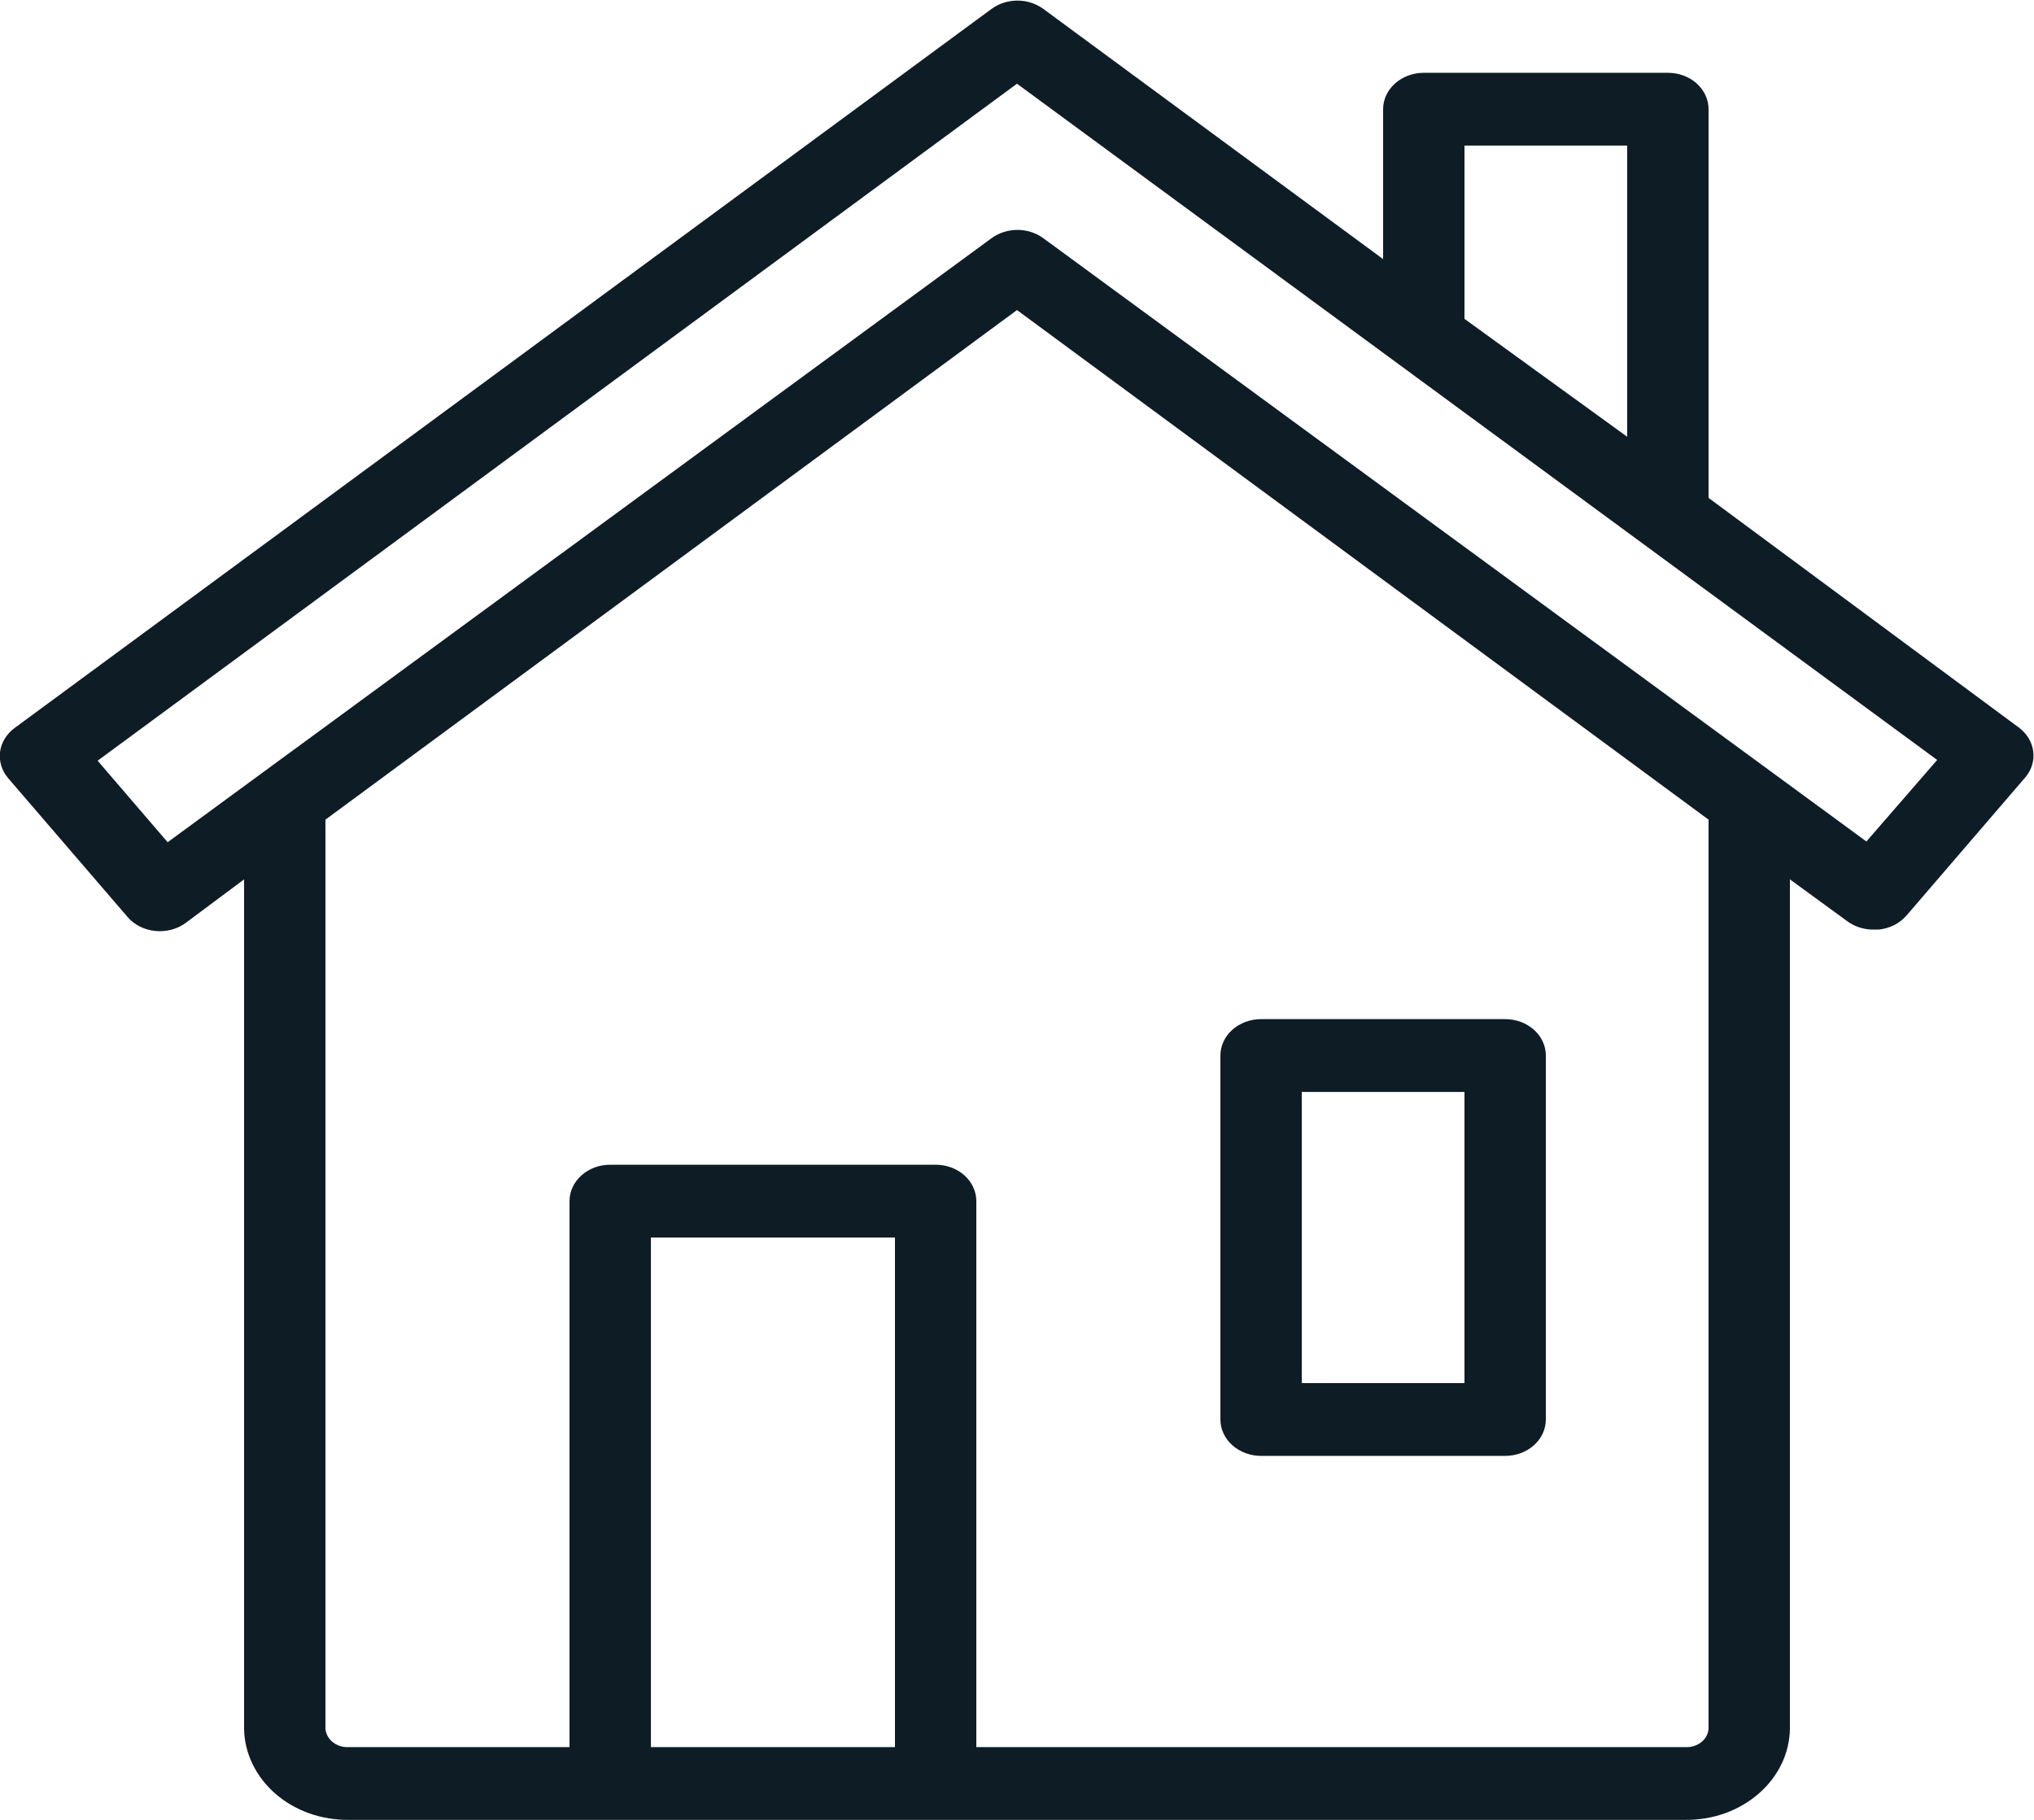 <svg width="38" height="34" viewBox="0 0 38 34" fill="none" xmlns="http://www.w3.org/2000/svg">
<path d="M37.727 13.6L31.92 9.302V2.04C31.92 1.859 31.84 1.687 31.698 1.559C31.555 1.431 31.362 1.36 31.16 1.36H26.6C26.399 1.36 26.206 1.431 26.063 1.559C25.92 1.687 25.84 1.859 25.84 2.04V4.841L19.487 0.163C19.351 0.065 19.182 0.011 19.008 0.011C18.834 0.011 18.665 0.065 18.529 0.163L0.274 13.6C0.122 13.712 0.024 13.872 0.001 14.047C-0.021 14.222 0.033 14.398 0.152 14.538L2.387 17.136C2.449 17.207 2.526 17.267 2.615 17.311C2.703 17.355 2.8 17.383 2.901 17.393C3.001 17.403 3.103 17.395 3.2 17.37C3.297 17.344 3.388 17.302 3.466 17.245L4.56 16.429V32.3C4.564 32.527 4.618 32.751 4.719 32.959C4.82 33.167 4.965 33.355 5.147 33.513C5.329 33.671 5.544 33.795 5.78 33.879C6.016 33.962 6.268 34.003 6.521 34H31.48C31.733 34.003 31.985 33.962 32.221 33.879C32.456 33.795 32.671 33.671 32.853 33.513C33.036 33.355 33.181 33.167 33.282 32.959C33.383 32.751 33.436 32.527 33.44 32.3V16.429L34.52 17.217C34.657 17.316 34.829 17.369 35.006 17.367H35.097C35.198 17.357 35.296 17.329 35.385 17.285C35.474 17.24 35.551 17.18 35.614 17.109L37.848 14.511C37.959 14.373 38.008 14.203 37.985 14.034C37.963 13.866 37.87 13.711 37.727 13.6ZM27.36 2.72H30.4V8.16L27.36 5.957V2.72ZM12.16 32.64V23.12H16.72V32.64H12.16ZM31.92 32.3C31.916 32.348 31.902 32.395 31.878 32.438C31.854 32.482 31.82 32.52 31.779 32.552C31.738 32.583 31.69 32.608 31.639 32.623C31.588 32.638 31.534 32.644 31.48 32.64H18.24V22.44C18.24 22.259 18.16 22.087 18.018 21.959C17.875 21.831 17.682 21.76 17.48 21.76H11.4C11.199 21.76 11.005 21.831 10.863 21.959C10.72 22.087 10.64 22.259 10.64 22.44V32.64H6.521C6.467 32.644 6.413 32.638 6.362 32.623C6.31 32.608 6.263 32.583 6.222 32.552C6.181 32.52 6.147 32.482 6.123 32.438C6.099 32.395 6.084 32.348 6.08 32.3V15.313L19 5.793L31.92 15.313V32.3ZM34.869 15.721L19.487 4.447C19.351 4.349 19.182 4.295 19.008 4.295C18.834 4.295 18.665 4.349 18.529 4.447L3.132 15.735L1.824 14.212L19 1.564L36.191 14.198L34.869 15.721ZM23.56 27.2H28.12C28.322 27.2 28.515 27.128 28.658 27.001C28.8 26.873 28.88 26.7 28.88 26.52V19.72C28.88 19.54 28.8 19.366 28.658 19.239C28.515 19.111 28.322 19.04 28.12 19.04H23.56C23.359 19.04 23.166 19.111 23.023 19.239C22.88 19.366 22.8 19.54 22.8 19.72V26.52C22.8 26.7 22.88 26.873 23.023 27.001C23.166 27.128 23.359 27.2 23.56 27.2ZM24.32 20.4H27.36V25.84H24.32V20.4Z" fill="#0E1D25"/>
</svg>
